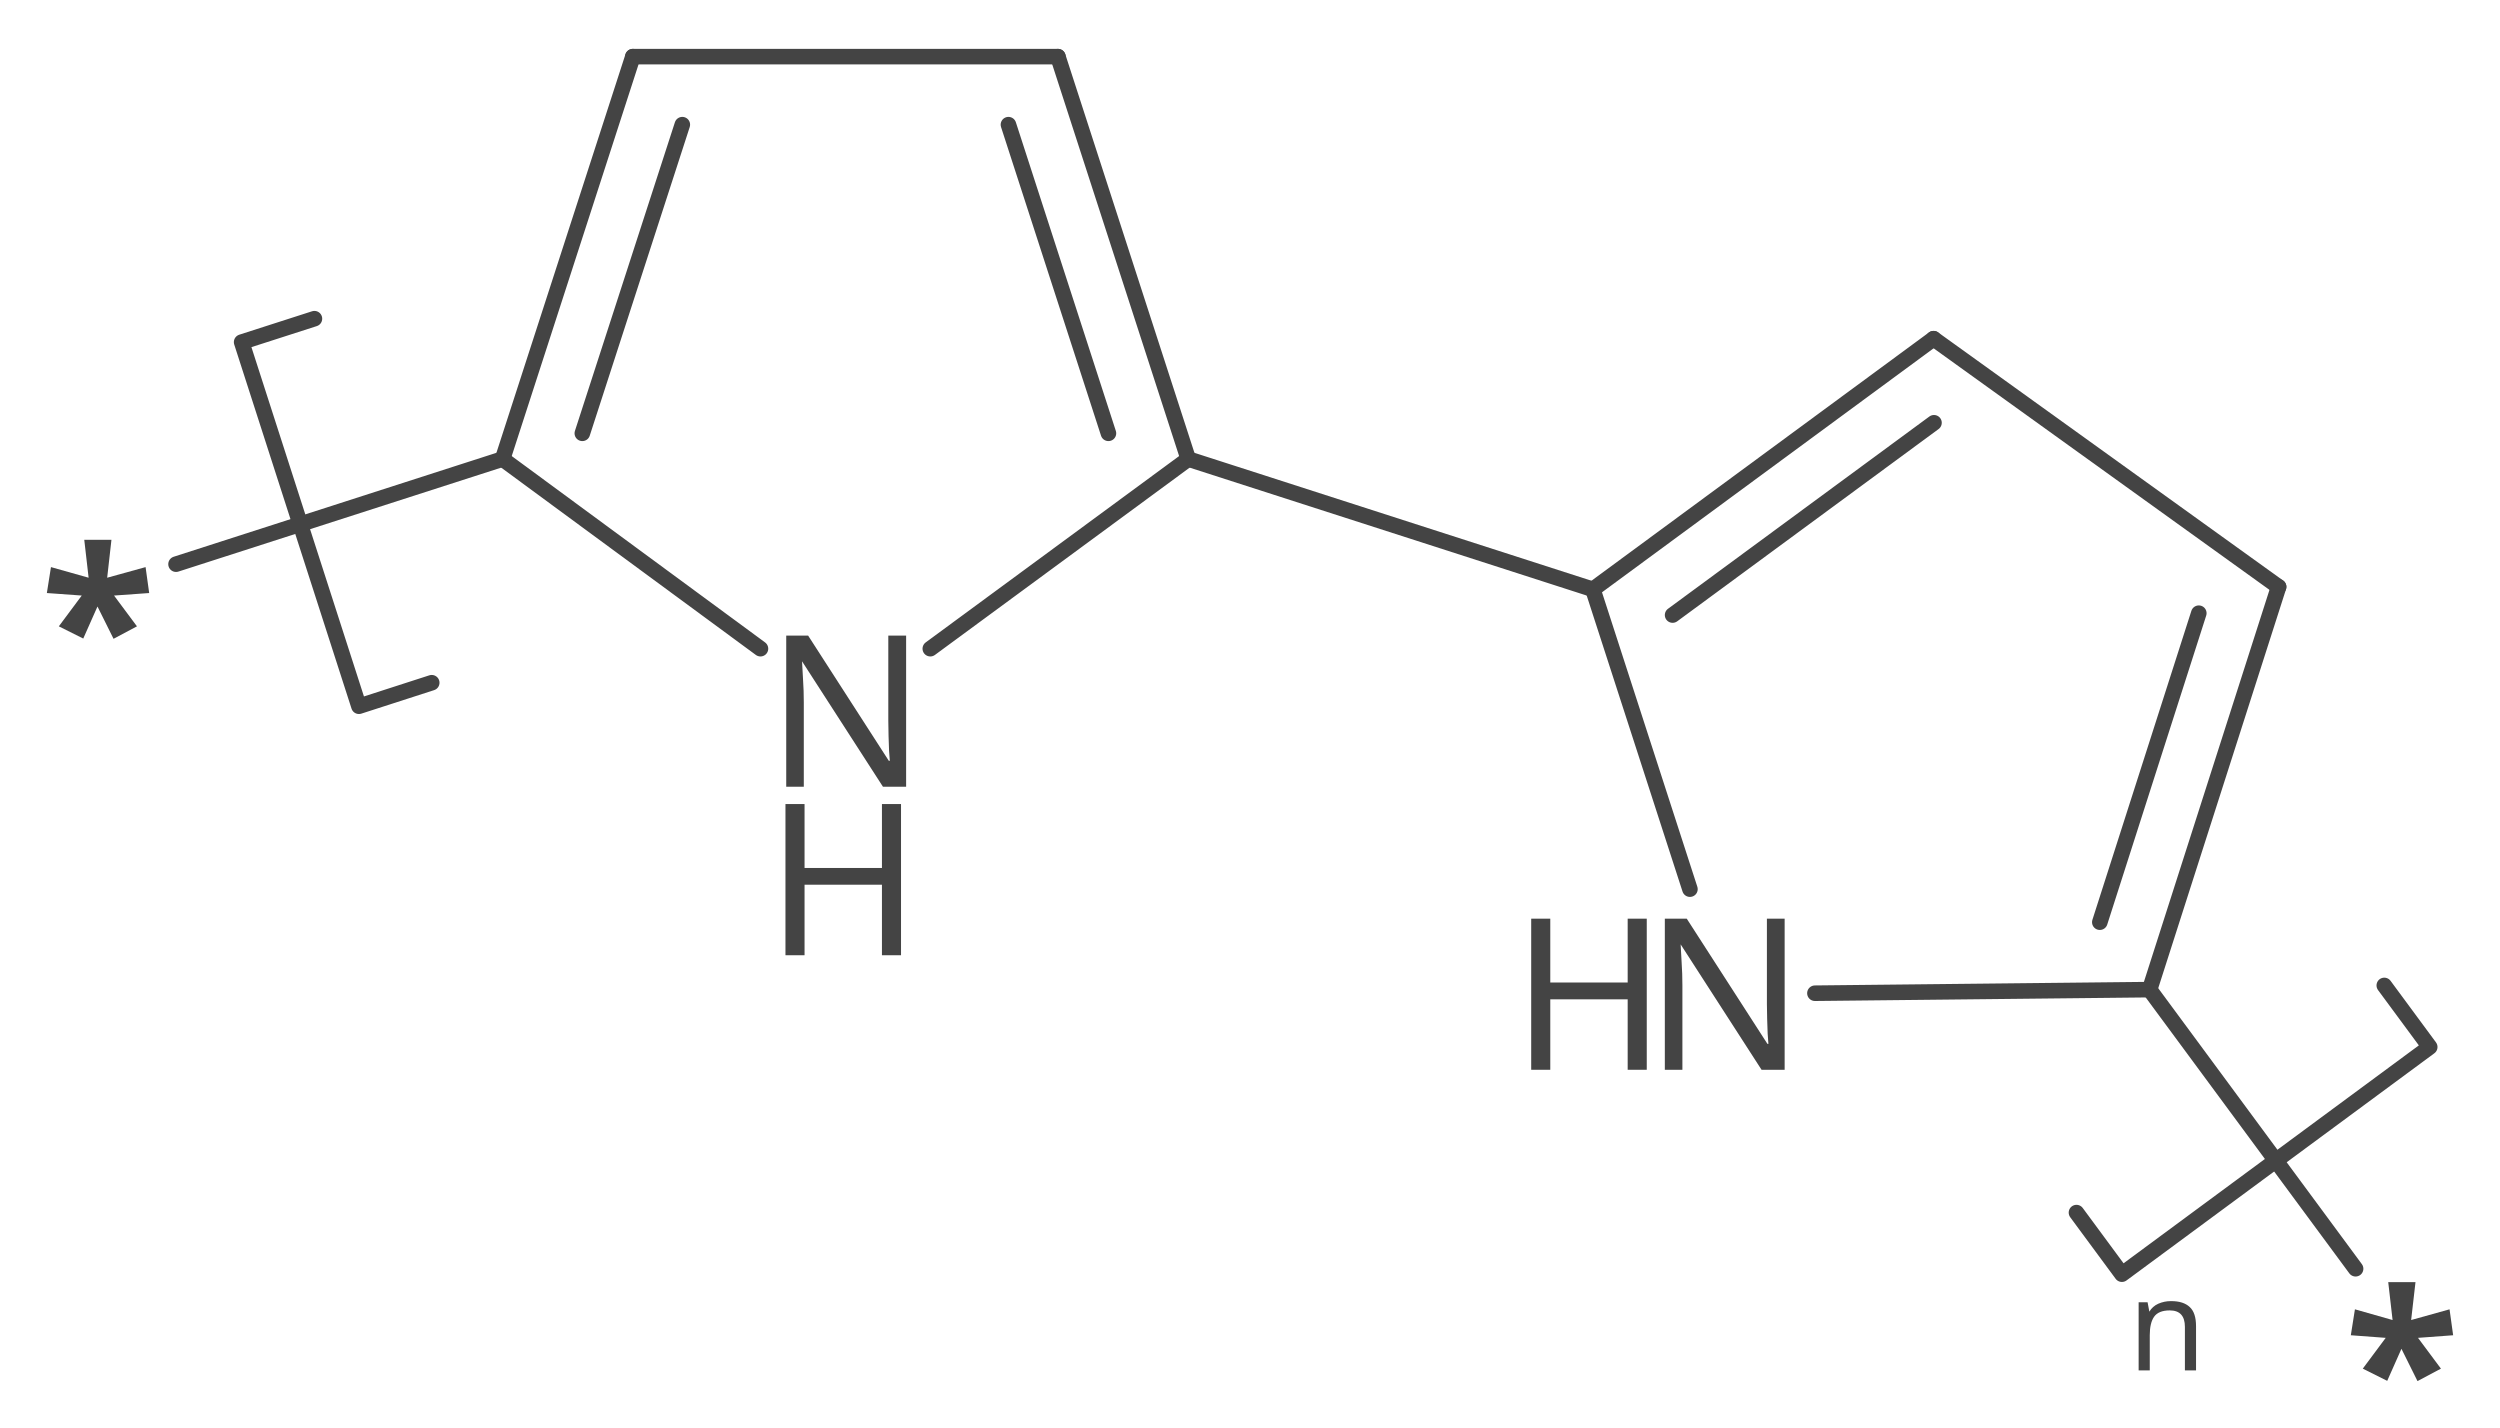 <?xml version='1.0' encoding='UTF-8'?>
<!DOCTYPE svg PUBLIC "-//W3C//DTD SVG 1.1//EN" "http://www.w3.org/Graphics/SVG/1.1/DTD/svg11.dtd">
<svg version='1.2' xmlns='http://www.w3.org/2000/svg' xmlns:xlink='http://www.w3.org/1999/xlink' width='29.88mm' height='17.067mm' viewBox='0 0 29.88 17.067'>
  <desc>Generated by the Chemistry Development Kit (http://github.com/cdk)</desc>
  <g stroke-linecap='round' stroke-linejoin='round' stroke='#444444' stroke-width='.186' fill='#444444'>
    <rect x='.0' y='.0' width='30.0' height='18.0' fill='#FFFFFF' stroke='none'/>
    <g id='mol1' class='mol'>
      <line id='mol1bnd1' class='bond' x1='2.104' y1='6.743' x2='6.007' y2='5.486'/>
      <line id='mol1bnd2' class='bond' x1='6.007' y1='5.486' x2='9.089' y2='7.753'/>
      <line id='mol1bnd3' class='bond' x1='11.119' y1='7.753' x2='14.202' y2='5.486'/>
      <g id='mol1bnd4' class='bond'>
        <line x1='14.202' y1='5.486' x2='12.644' y2='.677'/>
        <line x1='13.248' y1='5.179' x2='12.053' y2='1.49'/>
      </g>
      <line id='mol1bnd5' class='bond' x1='12.644' y1='.677' x2='7.564' y2='.677'/>
      <g id='mol1bnd6' class='bond'>
        <line x1='7.564' y1='.677' x2='6.007' y2='5.486'/>
        <line x1='8.155' y1='1.49' x2='6.96' y2='5.179'/>
      </g>
      <line id='mol1bnd7' class='bond' x1='14.202' y1='5.486' x2='19.038' y2='7.044'/>
      <line id='mol1bnd8' class='bond' x1='19.038' y1='7.044' x2='20.198' y2='10.627'/>
      <line id='mol1bnd9' class='bond' x1='21.692' y1='11.871' x2='25.692' y2='11.828'/>
      <g id='mol1bnd10' class='bond'>
        <line x1='25.692' y1='11.828' x2='27.234' y2='7.014'/>
        <line x1='25.097' y1='11.022' x2='26.28' y2='7.329'/>
      </g>
      <line id='mol1bnd11' class='bond' x1='27.234' y1='7.014' x2='23.11' y2='4.048'/>
      <g id='mol1bnd12' class='bond'>
        <line x1='23.11' y1='4.048' x2='19.038' y2='7.044'/>
        <line x1='23.115' y1='5.053' x2='19.991' y2='7.351'/>
      </g>
      <line id='mol1bnd13' class='bond' x1='25.692' y1='11.828' x2='28.154' y2='15.164'/>
      <path id='mol1atm1' class='atom' d='M1.332 6.452l-.051 .453l.459 -.127l.043 .31l-.42 .03l.274 .368l-.28 .149l-.192 -.386l-.17 .383l-.292 -.146l.274 -.368l-.417 -.03l.049 -.31l.45 .127l-.052 -.453h.325z' stroke='none'/>
      <g id='mol1atm3' class='atom'>
        <path d='M10.821 9.403h-.268l-.967 -1.499v-.0q.006 .088 .012 .219q.009 .131 .009 .271v1.009h-.21v-1.806h.262l.964 1.496h.012q-.003 -.043 -.009 -.122q-.003 -.082 -.006 -.176q-.003 -.097 -.003 -.179v-1.019h.213v1.806z' stroke='none'/>
        <path d='M10.769 11.417h-.228v-.843h-.925v.843h-.228v-1.807h.228v.764h.925v-.764h.228v1.807z' stroke='none'/>
      </g>
      <g id='mol1atm8' class='atom'>
        <path d='M21.321 12.786h-.267l-.967 -1.499v.0q.006 .088 .012 .219q.009 .131 .009 .271v1.009h-.21v-1.806h.262l.964 1.496h.012q-.003 -.042 -.009 -.122q-.003 -.082 -.006 -.176q-.003 -.097 -.003 -.179v-1.019h.212v1.806z' stroke='none'/>
        <path d='M19.682 12.786h-.228v-.842h-.925v.842h-.228v-1.806h.228v.763h.925v-.763h.228v1.806z' stroke='none'/>
      </g>
      <path id='mol1atm12' class='atom' d='M28.87 15.324l-.052 .453l.459 -.128l.043 .31l-.42 .031l.274 .368l-.28 .149l-.192 -.386l-.17 .383l-.292 -.146l.274 -.368l-.417 -.031l.049 -.31l.45 .128l-.052 -.453h.326z' stroke='none'/>
      <path d='M3.758 3.809l-.87 .28l1.402 4.352l.87 -.281' fill='none' stroke='#444444' stroke-width='.186'/>
      <path d='M28.497 11.778l.543 .736l-3.679 2.715l-.543 -.736' fill='none' stroke='#444444' stroke-width='.186'/>
      <path d='M25.951 15.551q.146 -.0 .221 .071q.075 .069 .075 .228v.529h-.133v-.52q-.0 -.197 -.181 -.197q-.135 -.0 -.188 .077q-.051 .074 -.051 .219v.421h-.133v-.814h.107l.021 .112v-.0q.038 -.064 .107 -.095q.072 -.031 .148 -.031z' stroke='none'/>
    </g>
  </g>
</svg>
